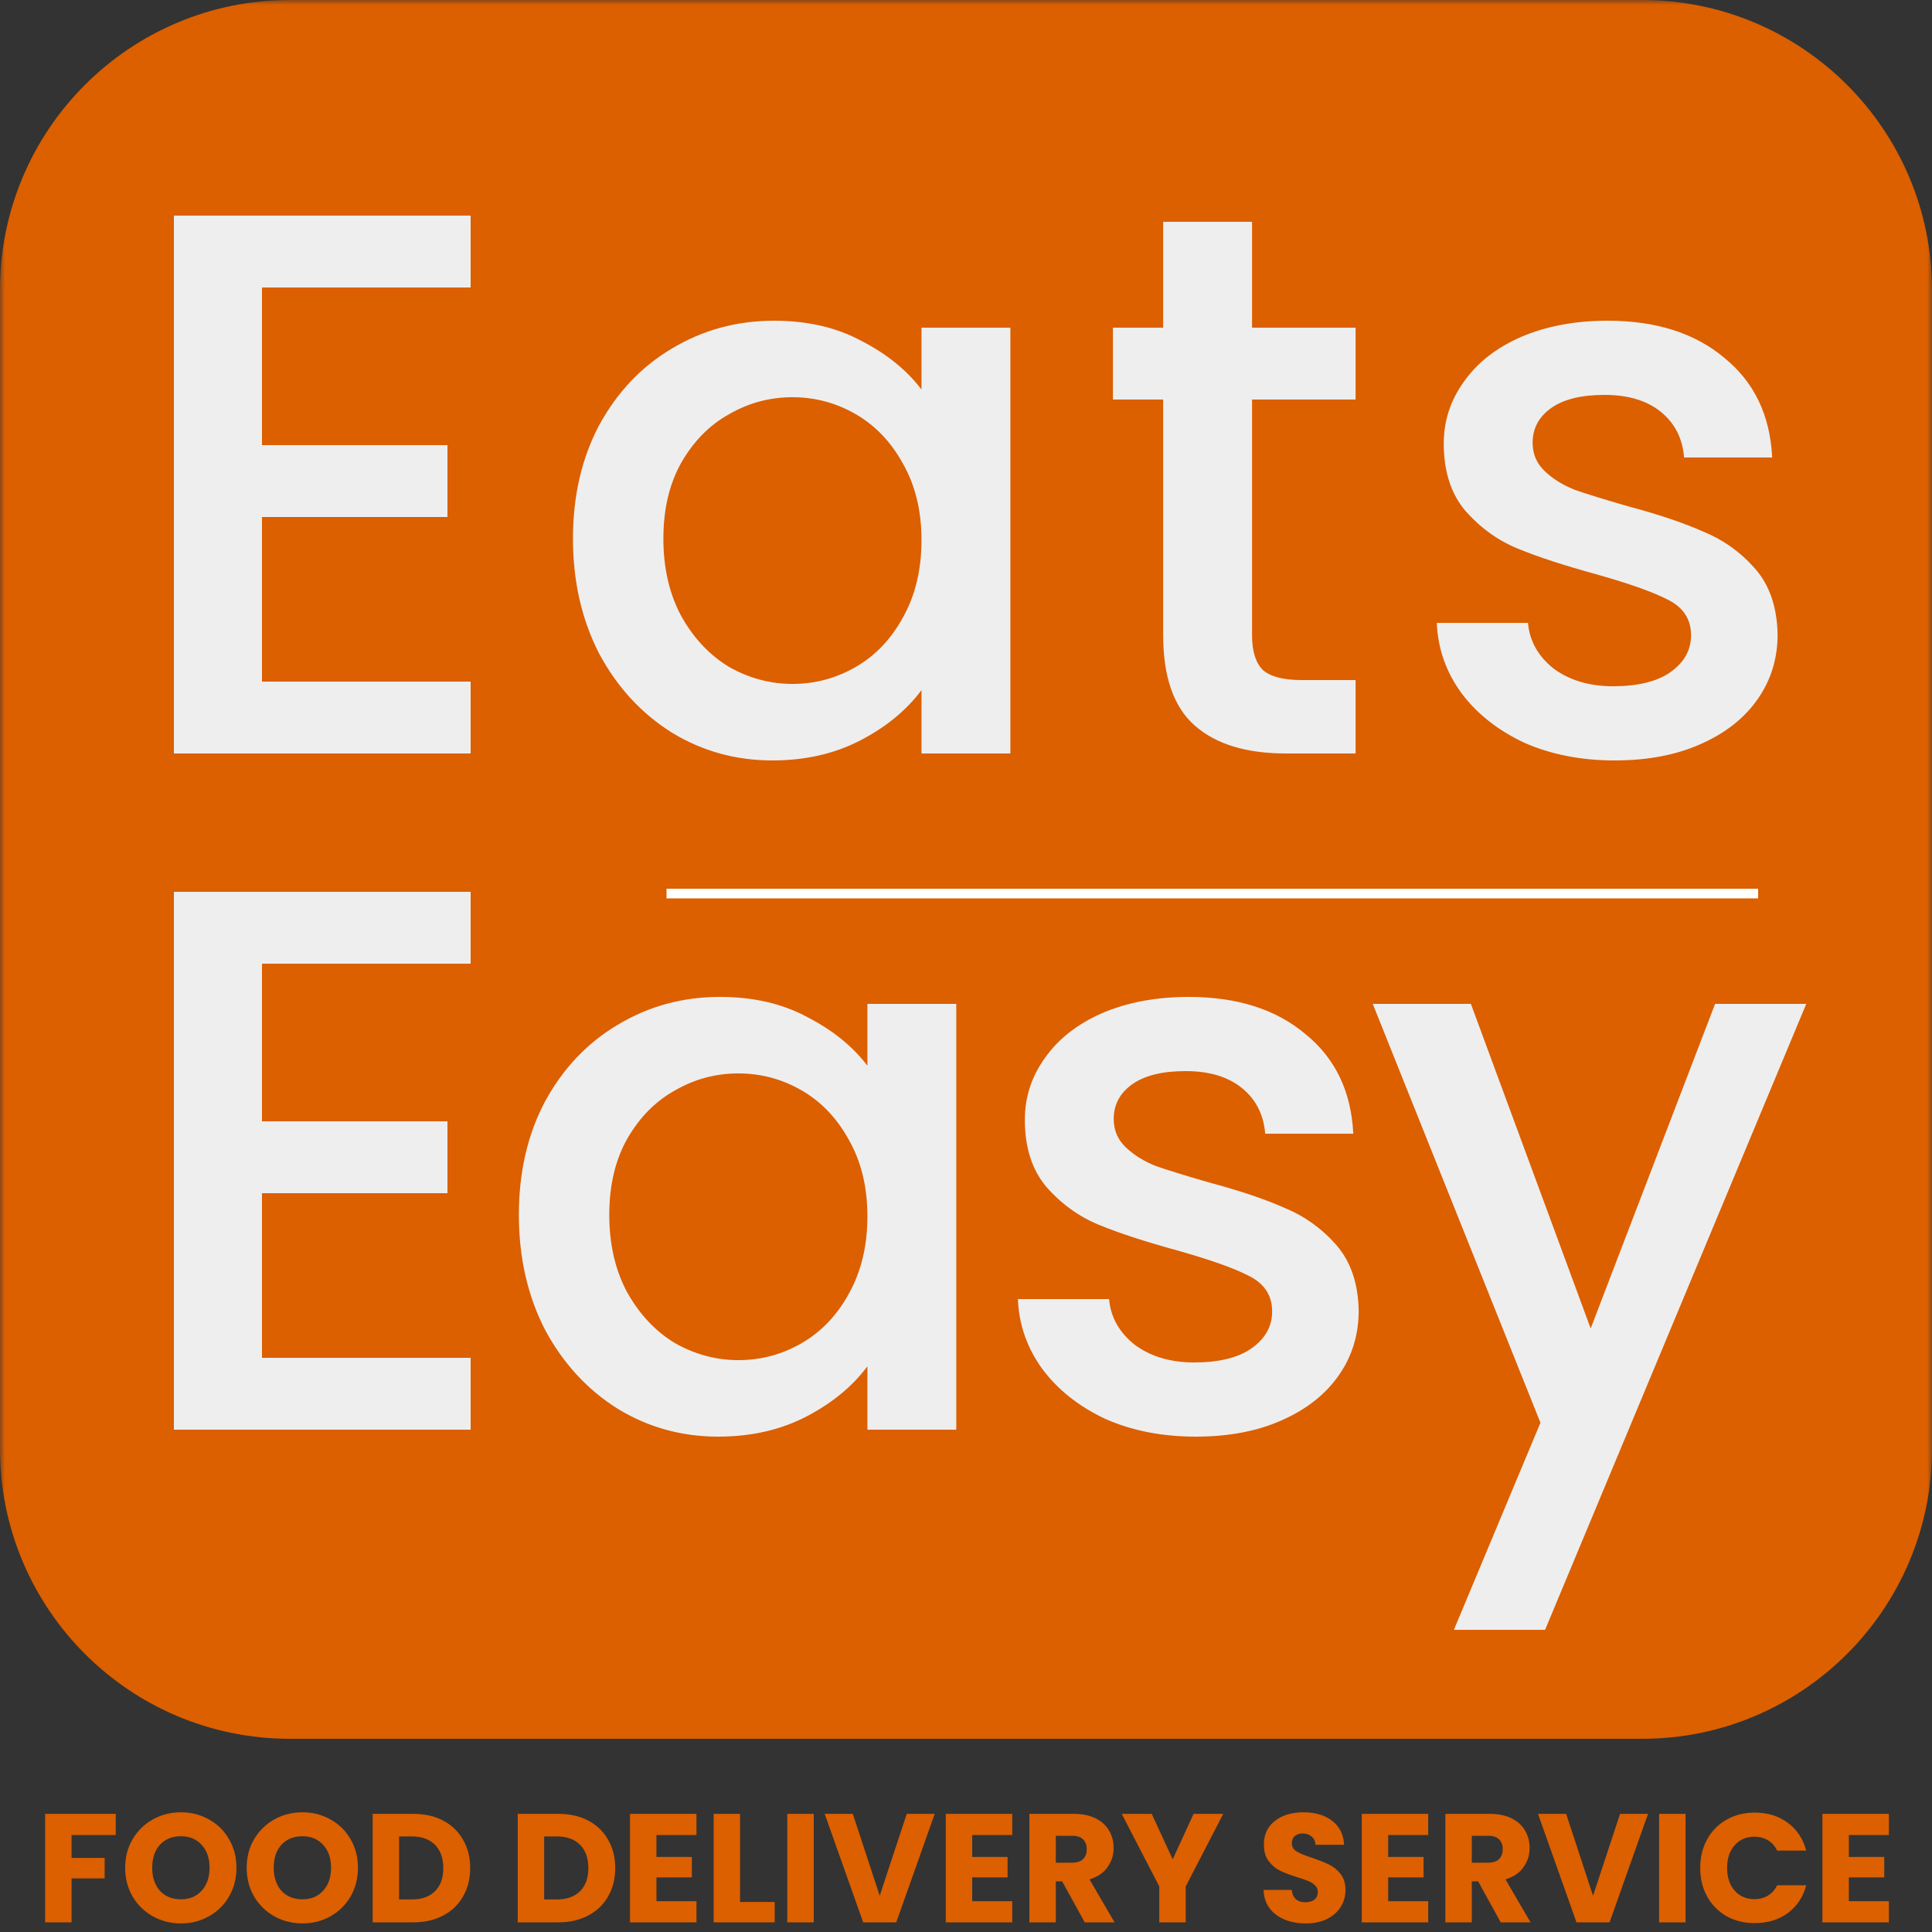 <svg viewBox="0 0 200 200" fill="none" xmlns="http://www.w3.org/2000/svg">
<rect x="0" y="0" width="200" height="200" fill="#333333" stroke="none"/>
<g clip-path="url(#clip0_12_12)">
<mask id="mask0_12_12" style="mask-type:luminance" maskUnits="userSpaceOnUse" x="0" y="0" width="200" height="200">
<path d="M200 0H0V200H200V0Z" fill="white"/>
</mask>
<g mask="url(#mask0_12_12)">
<path d="M169.99 0H30.01C13.436 0 0 13.436 0 30.01V149.99C0 166.564 13.436 180 30.01 180H169.99C186.564 180 200 166.564 200 149.99V30.01C200 13.436 186.564 0 169.99 0Z" fill="#DC5F00"/>
<path d="M182 92H69V93H182V92Z" fill="white"/>
<path d="M27.12 29.76V46.08H46.32V53.52H27.12V70.56H48.72V78H18V22.32H48.72V29.76H27.12ZM59.313 55.76C59.313 51.333 60.22 47.413 62.033 44C63.9 40.587 66.406 37.947 69.553 36.08C72.753 34.16 76.273 33.2 80.113 33.2C83.58 33.2 86.593 33.893 89.153 35.28C91.766 36.613 93.847 38.293 95.393 40.32V33.92H104.593V78H95.393V71.44C93.847 73.52 91.74 75.253 89.073 76.64C86.406 78.027 83.367 78.72 79.953 78.72C76.166 78.72 72.7 77.76 69.553 75.84C66.406 73.867 63.9 71.147 62.033 67.68C60.22 64.16 59.313 60.187 59.313 55.76ZM95.393 55.92C95.393 52.88 94.753 50.24 93.473 48C92.246 45.76 90.62 44.053 88.593 42.88C86.567 41.707 84.38 41.12 82.033 41.12C79.686 41.12 77.5 41.707 75.473 42.88C73.447 44 71.793 45.68 70.513 47.92C69.287 50.107 68.673 52.72 68.673 55.76C68.673 58.8 69.287 61.467 70.513 63.76C71.793 66.053 73.447 67.813 75.473 69.04C77.553 70.213 79.74 70.8 82.033 70.8C84.38 70.8 86.567 70.213 88.593 69.04C90.62 67.867 92.246 66.16 93.473 63.92C94.753 61.627 95.393 58.96 95.393 55.92ZM129.612 41.36V65.76C129.612 67.413 129.985 68.613 130.732 69.36C131.532 70.053 132.865 70.4 134.732 70.4H140.332V78H133.132C129.025 78 125.879 77.04 123.692 75.12C121.505 73.2 120.412 70.08 120.412 65.76V41.36H115.212V33.92H120.412V22.96H129.612V33.92H140.332V41.36H129.612ZM167.137 78.72C163.671 78.72 160.551 78.107 157.777 76.88C155.057 75.6 152.897 73.893 151.297 71.76C149.697 69.573 148.844 67.147 148.737 64.48H158.177C158.337 66.347 159.217 67.92 160.817 69.2C162.471 70.427 164.524 71.04 166.977 71.04C169.537 71.04 171.511 70.56 172.897 69.6C174.337 68.587 175.057 67.307 175.057 65.76C175.057 64.107 174.257 62.88 172.657 62.08C171.111 61.28 168.631 60.4 165.217 59.44C161.911 58.533 159.217 57.653 157.137 56.8C155.057 55.947 153.244 54.64 151.697 52.88C150.204 51.12 149.457 48.8 149.457 45.92C149.457 43.573 150.151 41.44 151.537 39.52C152.924 37.547 154.897 36 157.457 34.88C160.071 33.76 163.057 33.2 166.417 33.2C171.431 33.2 175.457 34.48 178.497 37.04C181.591 39.547 183.244 42.987 183.457 47.36H174.337C174.177 45.387 173.377 43.813 171.937 42.64C170.497 41.467 168.551 40.88 166.097 40.88C163.697 40.88 161.857 41.333 160.577 42.24C159.297 43.147 158.657 44.347 158.657 45.84C158.657 47.013 159.084 48 159.937 48.8C160.791 49.6 161.831 50.24 163.057 50.72C164.284 51.147 166.097 51.707 168.497 52.4C171.697 53.253 174.311 54.133 176.337 55.04C178.417 55.893 180.204 57.173 181.697 58.88C183.191 60.587 183.964 62.853 184.017 65.68C184.017 68.187 183.324 70.427 181.937 72.4C180.551 74.373 178.577 75.92 176.017 77.04C173.511 78.16 170.551 78.72 167.137 78.72Z" fill="#EEEEEE"/>
<path d="M27.12 99.76V116.08H46.32V123.52H27.12V140.56H48.72V148H18V92.32H48.72V99.76H27.12ZM53.713 125.76C53.713 121.333 54.62 117.413 56.433 114C58.3 110.587 60.806 107.947 63.953 106.08C67.153 104.16 70.673 103.2 74.513 103.2C77.98 103.2 80.993 103.893 83.553 105.28C86.166 106.613 88.246 108.293 89.793 110.32V103.92H98.993V148H89.793V141.44C88.246 143.52 86.14 145.253 83.473 146.64C80.806 148.027 77.766 148.72 74.353 148.72C70.567 148.72 67.1 147.76 63.953 145.84C60.806 143.867 58.3 141.147 56.433 137.68C54.62 134.16 53.713 130.187 53.713 125.76ZM89.793 125.92C89.793 122.88 89.153 120.24 87.873 118C86.647 115.76 85.02 114.053 82.993 112.88C80.966 111.707 78.78 111.12 76.433 111.12C74.087 111.12 71.9 111.707 69.873 112.88C67.847 114 66.193 115.68 64.913 117.92C63.687 120.107 63.073 122.72 63.073 125.76C63.073 128.8 63.687 131.467 64.913 133.76C66.193 136.053 67.847 137.813 69.873 139.04C71.953 140.213 74.14 140.8 76.433 140.8C78.78 140.8 80.966 140.213 82.993 139.04C85.02 137.867 86.647 136.16 87.873 133.92C89.153 131.627 89.793 128.96 89.793 125.92ZM123.772 148.72C120.305 148.72 117.185 148.107 114.412 146.88C111.692 145.6 109.532 143.893 107.932 141.76C106.332 139.573 105.479 137.147 105.372 134.48H114.812C114.972 136.347 115.852 137.92 117.452 139.2C119.105 140.427 121.159 141.04 123.612 141.04C126.172 141.04 128.145 140.56 129.532 139.6C130.972 138.587 131.692 137.307 131.692 135.76C131.692 134.107 130.892 132.88 129.292 132.08C127.745 131.28 125.265 130.4 121.852 129.44C118.545 128.533 115.852 127.653 113.772 126.8C111.692 125.947 109.879 124.64 108.332 122.88C106.839 121.12 106.092 118.8 106.092 115.92C106.092 113.573 106.785 111.44 108.172 109.52C109.559 107.547 111.532 106 114.092 104.88C116.705 103.76 119.692 103.2 123.052 103.2C128.065 103.2 132.092 104.48 135.132 107.04C138.225 109.547 139.879 112.987 140.092 117.36H130.972C130.812 115.387 130.012 113.813 128.572 112.64C127.132 111.467 125.185 110.88 122.732 110.88C120.332 110.88 118.492 111.333 117.212 112.24C115.932 113.147 115.292 114.347 115.292 115.84C115.292 117.013 115.719 118 116.572 118.8C117.425 119.6 118.465 120.24 119.692 120.72C120.919 121.147 122.732 121.707 125.132 122.4C128.332 123.253 130.945 124.133 132.972 125.04C135.052 125.893 136.839 127.173 138.332 128.88C139.825 130.587 140.599 132.853 140.652 135.68C140.652 138.187 139.959 140.427 138.572 142.4C137.185 144.373 135.212 145.92 132.652 147.04C130.145 148.16 127.185 148.72 123.772 148.72ZM186.986 103.92L159.946 168.72H150.506L159.466 147.28L142.106 103.92H152.266L164.666 137.52L177.546 103.92H186.986Z" fill="#EEEEEE"/>
<path d="M11.984 187.768V189.96H7.408V192.328H10.832V194.456H7.408V199H4.672V187.768H11.984ZM18.734 199.112C17.678 199.112 16.707 198.867 15.822 198.376C14.947 197.885 14.249 197.203 13.726 196.328C13.214 195.443 12.958 194.451 12.958 193.352C12.958 192.253 13.214 191.267 13.726 190.392C14.249 189.517 14.947 188.835 15.822 188.344C16.707 187.853 17.678 187.608 18.734 187.608C19.79 187.608 20.755 187.853 21.63 188.344C22.515 188.835 23.209 189.517 23.71 190.392C24.222 191.267 24.478 192.253 24.478 193.352C24.478 194.451 24.222 195.443 23.71 196.328C23.198 197.203 22.505 197.885 21.63 198.376C20.755 198.867 19.79 199.112 18.734 199.112ZM18.734 196.616C19.63 196.616 20.345 196.317 20.878 195.72C21.422 195.123 21.694 194.333 21.694 193.352C21.694 192.36 21.422 191.571 20.878 190.984C20.345 190.387 19.63 190.088 18.734 190.088C17.827 190.088 17.102 190.381 16.558 190.968C16.025 191.555 15.758 192.349 15.758 193.352C15.758 194.344 16.025 195.139 16.558 195.736C17.102 196.323 17.827 196.616 18.734 196.616ZM31.312 199.112C30.256 199.112 29.285 198.867 28.4 198.376C27.525 197.885 26.827 197.203 26.304 196.328C25.792 195.443 25.536 194.451 25.536 193.352C25.536 192.253 25.792 191.267 26.304 190.392C26.827 189.517 27.525 188.835 28.4 188.344C29.285 187.853 30.256 187.608 31.312 187.608C32.368 187.608 33.333 187.853 34.208 188.344C35.093 188.835 35.787 189.517 36.288 190.392C36.8 191.267 37.056 192.253 37.056 193.352C37.056 194.451 36.8 195.443 36.288 196.328C35.776 197.203 35.083 197.885 34.208 198.376C33.333 198.867 32.368 199.112 31.312 199.112ZM31.312 196.616C32.208 196.616 32.923 196.317 33.456 195.72C34 195.123 34.272 194.333 34.272 193.352C34.272 192.36 34 191.571 33.456 190.984C32.923 190.387 32.208 190.088 31.312 190.088C30.405 190.088 29.68 190.381 29.136 190.968C28.603 191.555 28.336 192.349 28.336 193.352C28.336 194.344 28.603 195.139 29.136 195.736C29.68 196.323 30.405 196.616 31.312 196.616ZM42.786 187.768C43.97 187.768 45.005 188.003 45.89 188.472C46.776 188.941 47.458 189.603 47.938 190.456C48.429 191.299 48.674 192.275 48.674 193.384C48.674 194.483 48.429 195.459 47.938 196.312C47.458 197.165 46.77 197.827 45.874 198.296C44.989 198.765 43.959 199 42.786 199H38.578V187.768H42.786ZM42.61 196.632C43.645 196.632 44.45 196.349 45.026 195.784C45.602 195.219 45.89 194.419 45.89 193.384C45.89 192.349 45.602 191.544 45.026 190.968C44.45 190.392 43.645 190.104 42.61 190.104H41.314V196.632H42.61ZM57.802 187.768C58.986 187.768 60.02 188.003 60.906 188.472C61.791 188.941 62.474 189.603 62.954 190.456C63.444 191.299 63.69 192.275 63.69 193.384C63.69 194.483 63.444 195.459 62.954 196.312C62.474 197.165 61.786 197.827 60.89 198.296C60.004 198.765 58.975 199 57.802 199H53.594V187.768H57.802ZM57.626 196.632C58.66 196.632 59.466 196.349 60.042 195.784C60.618 195.219 60.906 194.419 60.906 193.384C60.906 192.349 60.618 191.544 60.042 190.968C59.466 190.392 58.66 190.104 57.626 190.104H56.33V196.632H57.626ZM67.955 189.96V192.232H71.619V194.344H67.955V196.808H72.099V199H65.219V187.768H72.099V189.96H67.955ZM76.611 196.888H80.195V199H73.875V187.768H76.611V196.888ZM84.236 187.768V199H81.5V187.768H84.236ZM96.763 187.768L92.779 199H89.355L85.371 187.768H88.283L91.067 196.248L93.867 187.768H96.763ZM100.642 189.96V192.232H104.306V194.344H100.642V196.808H104.786V199H97.906V187.768H104.786V189.96H100.642ZM112.29 199L109.954 194.76H109.298V199H106.562V187.768H111.154C112.04 187.768 112.792 187.923 113.41 188.232C114.04 188.541 114.509 188.968 114.818 189.512C115.128 190.045 115.282 190.643 115.282 191.304C115.282 192.051 115.069 192.717 114.642 193.304C114.226 193.891 113.608 194.307 112.786 194.552L115.378 199H112.29ZM109.298 192.824H110.994C111.496 192.824 111.869 192.701 112.114 192.456C112.37 192.211 112.498 191.864 112.498 191.416C112.498 190.989 112.37 190.653 112.114 190.408C111.869 190.163 111.496 190.04 110.994 190.04H109.298V192.824ZM126.632 187.768L122.744 195.288V199H120.008V195.288L116.12 187.768H119.224L121.4 192.472L123.56 187.768H126.632ZM135.189 199.112C134.367 199.112 133.631 198.979 132.981 198.712C132.33 198.445 131.807 198.051 131.413 197.528C131.029 197.005 130.826 196.376 130.805 195.64H133.717C133.759 196.056 133.903 196.376 134.149 196.6C134.394 196.813 134.714 196.92 135.109 196.92C135.514 196.92 135.834 196.829 136.069 196.648C136.303 196.456 136.421 196.195 136.421 195.864C136.421 195.587 136.325 195.357 136.133 195.176C135.951 194.995 135.722 194.845 135.445 194.728C135.178 194.611 134.794 194.477 134.293 194.328C133.567 194.104 132.975 193.88 132.517 193.656C132.058 193.432 131.663 193.101 131.333 192.664C131.002 192.227 130.837 191.656 130.837 190.952C130.837 189.907 131.215 189.091 131.973 188.504C132.73 187.907 133.717 187.608 134.933 187.608C136.17 187.608 137.167 187.907 137.925 188.504C138.682 189.091 139.087 189.912 139.141 190.968H136.181C136.159 190.605 136.026 190.323 135.781 190.12C135.535 189.907 135.221 189.8 134.837 189.8C134.506 189.8 134.239 189.891 134.037 190.072C133.834 190.243 133.733 190.493 133.733 190.824C133.733 191.187 133.903 191.469 134.245 191.672C134.586 191.875 135.119 192.093 135.845 192.328C136.57 192.573 137.157 192.808 137.605 193.032C138.063 193.256 138.458 193.581 138.789 194.008C139.119 194.435 139.285 194.984 139.285 195.656C139.285 196.296 139.119 196.877 138.789 197.4C138.469 197.923 137.999 198.339 137.381 198.648C136.762 198.957 136.031 199.112 135.189 199.112ZM143.705 189.96V192.232H147.369V194.344H143.705V196.808H147.849V199H140.969V187.768H147.849V189.96H143.705ZM155.353 199L153.017 194.76H152.361V199H149.625V187.768H154.217C155.102 187.768 155.854 187.923 156.473 188.232C157.102 188.541 157.571 188.968 157.881 189.512C158.19 190.045 158.345 190.643 158.345 191.304C158.345 192.051 158.131 192.717 157.705 193.304C157.289 193.891 156.67 194.307 155.849 194.552L158.441 199H155.353ZM152.361 192.824H154.057C154.558 192.824 154.931 192.701 155.177 192.456C155.433 192.211 155.561 191.864 155.561 191.416C155.561 190.989 155.433 190.653 155.177 190.408C154.931 190.163 154.558 190.04 154.057 190.04H152.361V192.824ZM170.606 187.768L166.622 199H163.198L159.214 187.768H162.126L164.91 196.248L167.71 187.768H170.606ZM174.486 187.768V199H171.75V187.768H174.486ZM176.005 193.368C176.005 192.259 176.245 191.272 176.725 190.408C177.205 189.533 177.871 188.856 178.725 188.376C179.589 187.885 180.565 187.64 181.653 187.64C182.986 187.64 184.127 187.992 185.077 188.696C186.026 189.4 186.661 190.36 186.981 191.576H183.973C183.749 191.107 183.429 190.749 183.013 190.504C182.607 190.259 182.143 190.136 181.621 190.136C180.778 190.136 180.095 190.429 179.573 191.016C179.05 191.603 178.789 192.387 178.789 193.368C178.789 194.349 179.05 195.133 179.573 195.72C180.095 196.307 180.778 196.6 181.621 196.6C182.143 196.6 182.607 196.477 183.013 196.232C183.429 195.987 183.749 195.629 183.973 195.16H186.981C186.661 196.376 186.026 197.336 185.077 198.04C184.127 198.733 182.986 199.08 181.653 199.08C180.565 199.08 179.589 198.84 178.725 198.36C177.871 197.869 177.205 197.192 176.725 196.328C176.245 195.464 176.005 194.477 176.005 193.368ZM191.392 189.96V192.232H195.056V194.344H191.392V196.808H195.536V199H188.656V187.768H195.536V189.96H191.392Z" fill="#DC5F00"/>
</g>
</g>
<defs>
<clipPath id="clip0_12_12">
<rect width="200" height="200" fill="white"/>
</clipPath>
</defs>
</svg>
